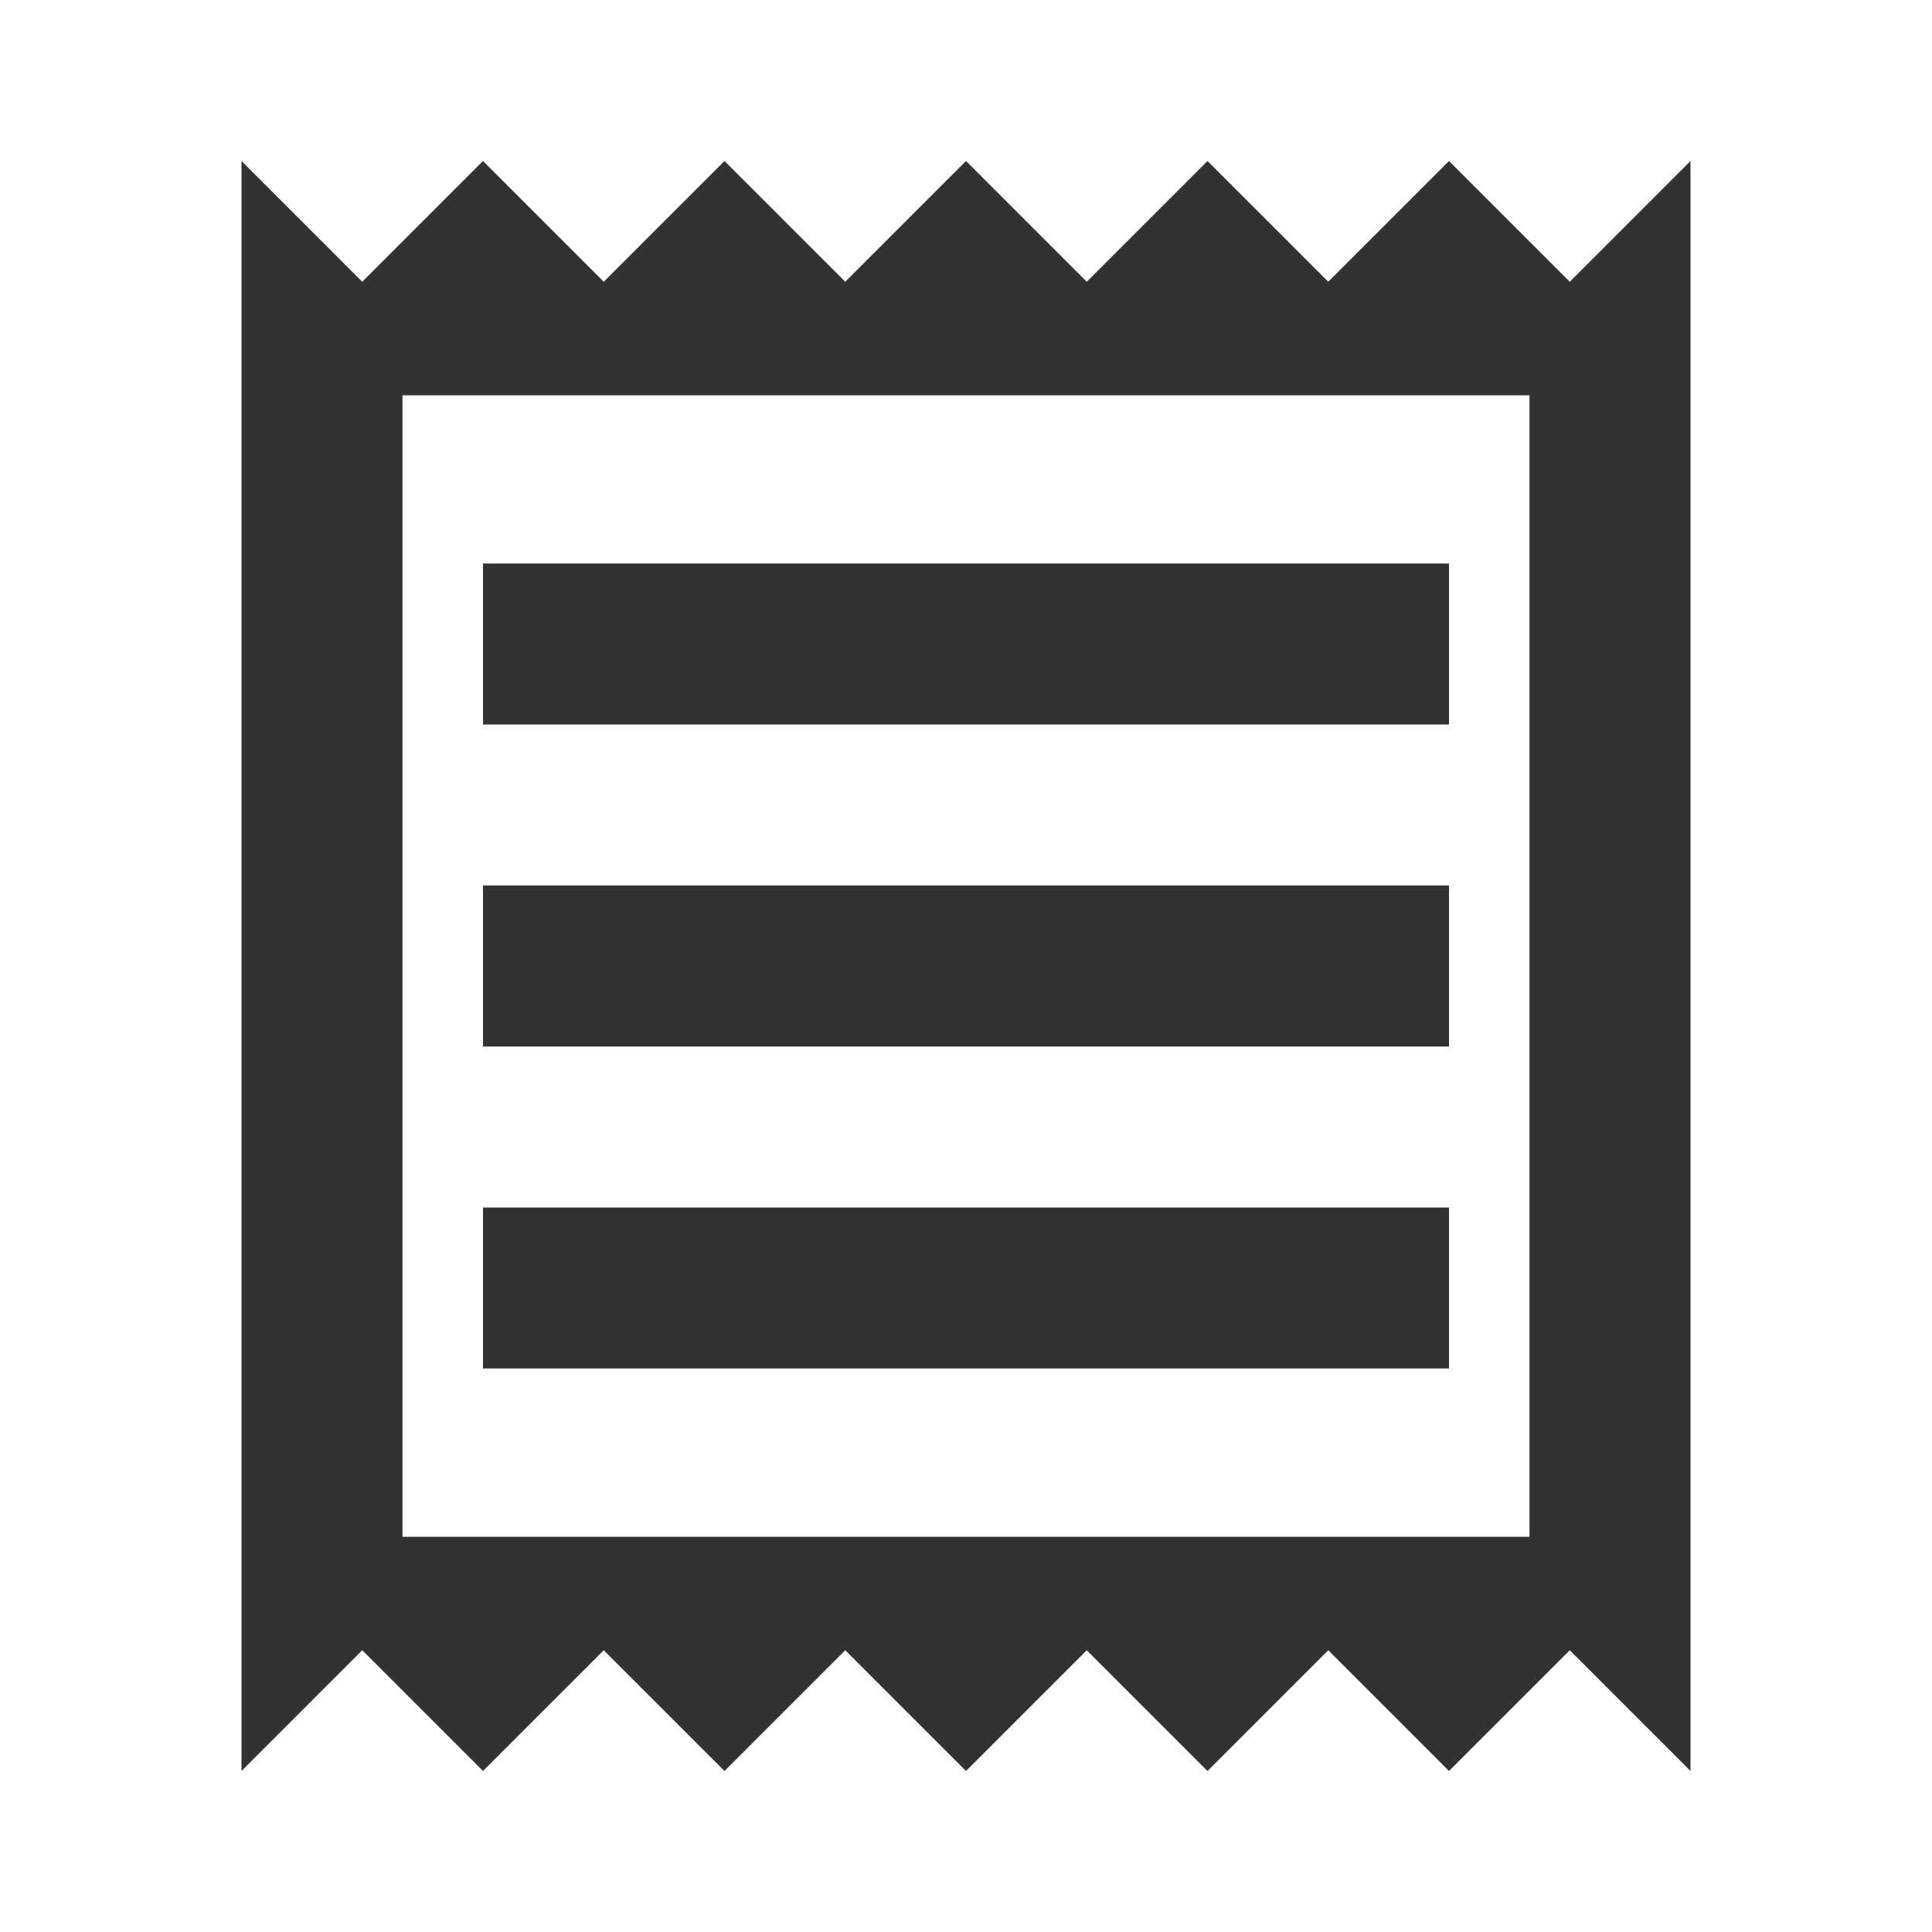 <svg width="30" height="30" viewBox="0 0 30 30" fill="none" xmlns="http://www.w3.org/2000/svg">
<path d="M24.375 4.375L22.5 2.5L20.625 4.375L18.75 2.5L16.875 4.375L15 2.5L13.125 4.375L11.25 2.5L9.375 4.375L7.5 2.5L5.625 4.375L3.75 2.5V27.5L5.625 25.625L7.5 27.5L9.375 25.625L11.25 27.5L13.125 25.625L15 27.5L16.875 25.625L18.75 27.5L20.625 25.625L22.5 27.5L24.375 25.625L26.25 27.5V2.5L24.375 4.375ZM23.75 23.863H6.25V6.138H23.75V23.863ZM7.5 18.75H22.5V21.25H7.5V18.75ZM7.5 13.75H22.5V16.25H7.5V13.75ZM7.5 8.75H22.5V11.25H7.5V8.75Z" fill="#323232"/>
</svg>
